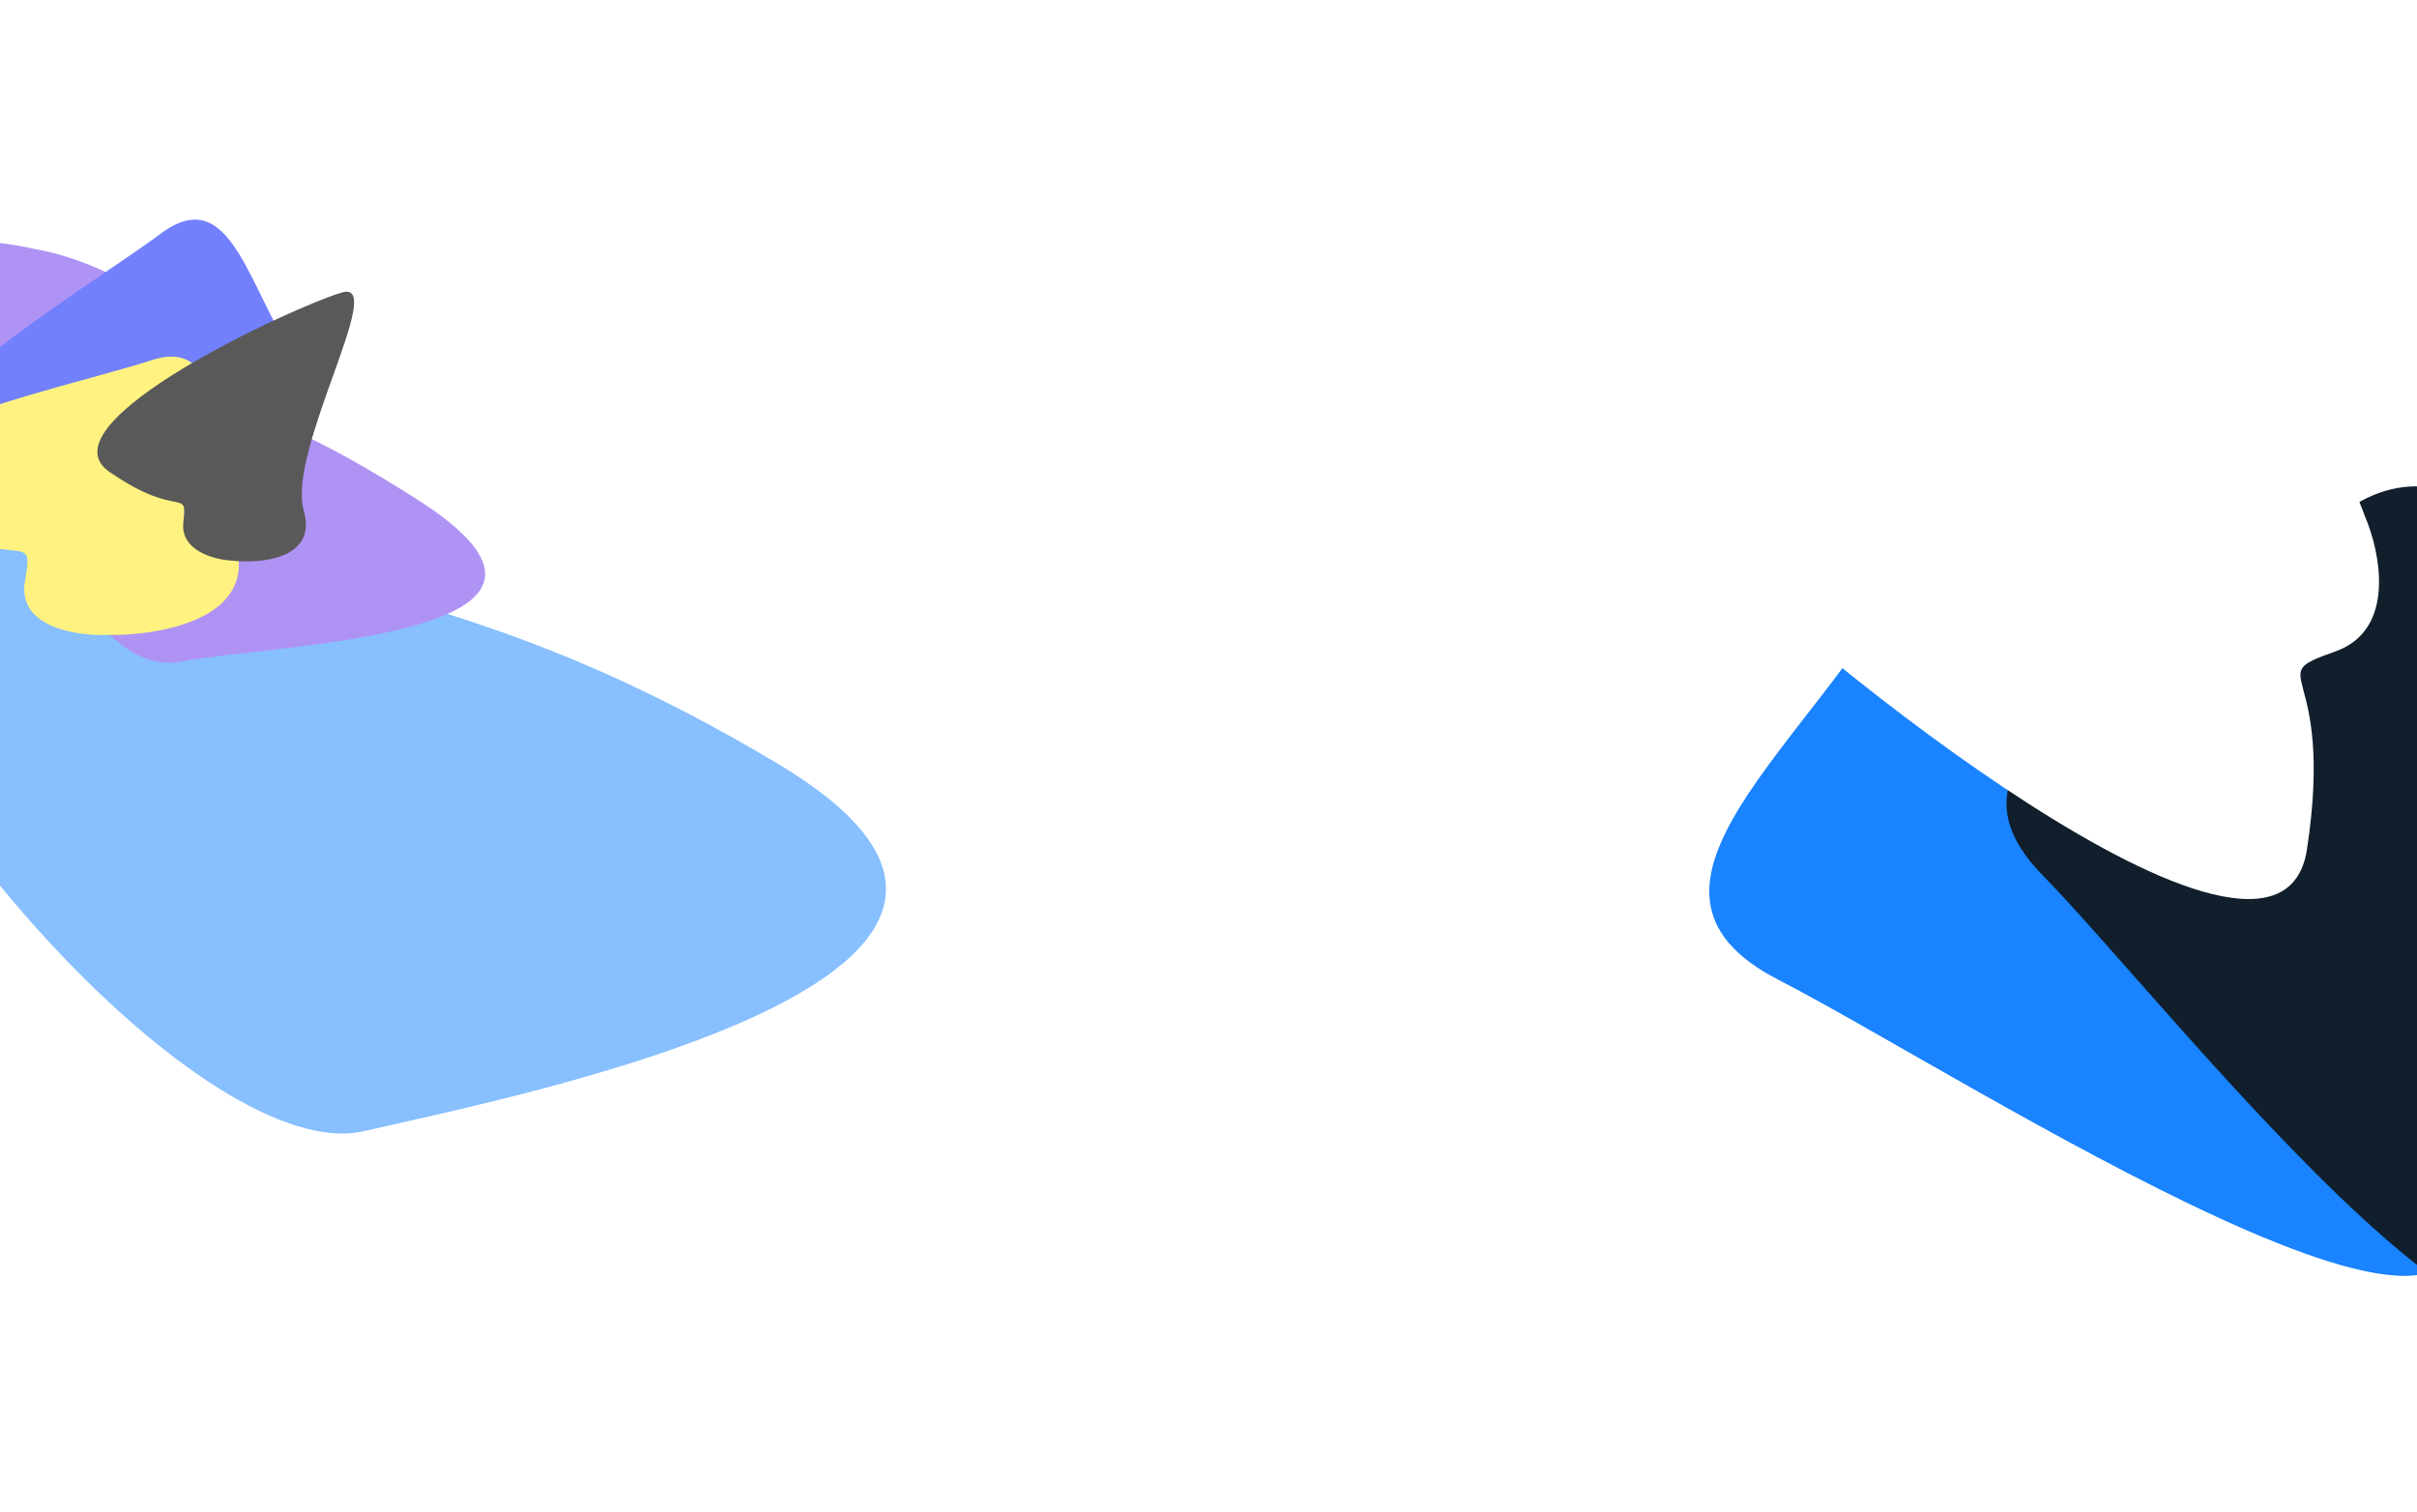 <svg width="1920" height="1201" viewBox="0 0 1920 1201" fill="none" xmlns="http://www.w3.org/2000/svg">
<g style="mix-blend-mode:screen" opacity="0.67">
<g filter="url(#filter0_f_167_329)">
<path d="M-166.182 391.375C-204.351 210.442 -104.563 236.301 -8.117 253.89C47.61 260.788 165.868 296.716 193.082 385.252C227.099 495.922 337.192 438.952 617.803 606.702C898.414 774.451 412.921 869.966 289.08 898.625C165.239 927.284 -117.654 621.415 -166.182 391.375Z" fill="#4C9FFF"/>
<path d="M-61.592 277.434C-127.937 182.216 -29.073 184.841 28.652 198.056C61.92 203.708 133.077 228.637 151.557 283.137C174.657 351.263 160.669 287.684 331.679 396.955C502.689 506.225 217.029 511.37 144.252 525.532C71.474 539.695 21.34 396.458 -61.592 277.434Z" fill="#885EEF"/>
</g>
<g style="mix-blend-mode:color-dodge" filter="url(#filter1_f_167_329)">
<path d="M238.56 290.459C271.603 336.209 197.379 377.494 156.137 392.417C132.016 402.562 82.727 414.168 78.542 379.434C73.312 336.017 72.474 379.856 -37.126 368.953C-146.726 358.05 70.022 228.754 127.549 185.712C185.076 142.67 197.256 233.27 238.56 290.459Z" fill="#2D42FD"/>
<path d="M187.64 433.789C203.526 492.297 125.686 505.238 84.779 504.395C60.44 505.322 13.375 498.071 19.832 461.659C27.903 416.144 14.332 459.757 -79.579 406.845C-173.49 353.933 56.378 307.387 119.94 286.288C183.503 265.189 167.781 360.653 187.64 433.789Z" fill="#FFEC41"/>
<path d="M241.308 405.753C252.213 443.799 207.845 448.005 184.298 445.352C170.331 444.682 143.048 437.634 145.66 414.802C148.924 386.261 142.44 413.307 86.84 374.784C31.239 336.261 236.034 242.419 271.945 232.284C307.856 222.15 227.678 358.196 241.308 405.753Z" fill="#070707"/>
</g>
</g>
<g style="mix-blend-mode:color-dodge" filter="url(#filter2_f_167_329)">
<path d="M1514.49 453.068C1573.88 341.869 1729.56 450.316 1799.97 518.44C1844 556.893 1915.65 644.421 1850.05 686.897C1768.05 739.993 1856.85 698.663 1942.5 929.308C2028.16 1159.95 1556.02 851.835 1413.2 778.62C1270.38 705.405 1440.25 592.068 1514.49 453.068Z" fill="#1A83FF"/>
<path d="M1852.09 414.628C1953.92 325.34 2056.26 468.856 2094.71 551.775C2120.45 599.711 2152.07 701.275 2072.67 724.043C1973.41 752.504 2074.24 736.947 2060.2 977.325C2046.16 1217.7 1727.21 802.067 1622.51 695.209C1517.8 588.352 1724.8 526.237 1852.09 414.628Z" fill="#101F2B"/>
<path d="M1743.17 334.431C1808.82 275.218 1860.8 360.13 1878.57 409.988C1890.93 438.676 1903.56 500.342 1855.17 517.503C1794.7 538.954 1855.33 525.432 1832.58 674.809C1809.82 824.186 1420.56 505.272 1364.99 443.148C1309.42 381.024 1661.1 408.447 1743.17 334.431Z" fill="white"/>
</g>
<defs>
<filter id="filter0_f_167_329" x="-324.523" y="41.357" width="1178.3" height="1009.14" filterUnits="userSpaceOnUse" color-interpolation-filters="sRGB">
<feFlood flood-opacity="0" result="BackgroundImageFix"/>
<feBlend mode="normal" in="SourceGraphic" in2="BackgroundImageFix" result="shape"/>
<feGaussianBlur stdDeviation="75" result="effect1_foregroundBlur_167_329"/>
</filter>
<filter id="filter1_f_167_329" x="-251.822" y="24.484" width="683.107" height="629.986" filterUnits="userSpaceOnUse" color-interpolation-filters="sRGB">
<feFlood flood-opacity="0" result="BackgroundImageFix"/>
<feBlend mode="normal" in="SourceGraphic" in2="BackgroundImageFix" result="shape"/>
<feGaussianBlur stdDeviation="75" result="effect1_foregroundBlur_167_329"/>
</filter>
<filter id="filter2_f_167_329" x="1207.81" y="164.224" width="1065.39" height="1036.77" filterUnits="userSpaceOnUse" color-interpolation-filters="sRGB">
<feFlood flood-opacity="0" result="BackgroundImageFix"/>
<feBlend mode="normal" in="SourceGraphic" in2="BackgroundImageFix" result="shape"/>
<feGaussianBlur stdDeviation="75" result="effect1_foregroundBlur_167_329"/>
</filter>
</defs>
</svg>
